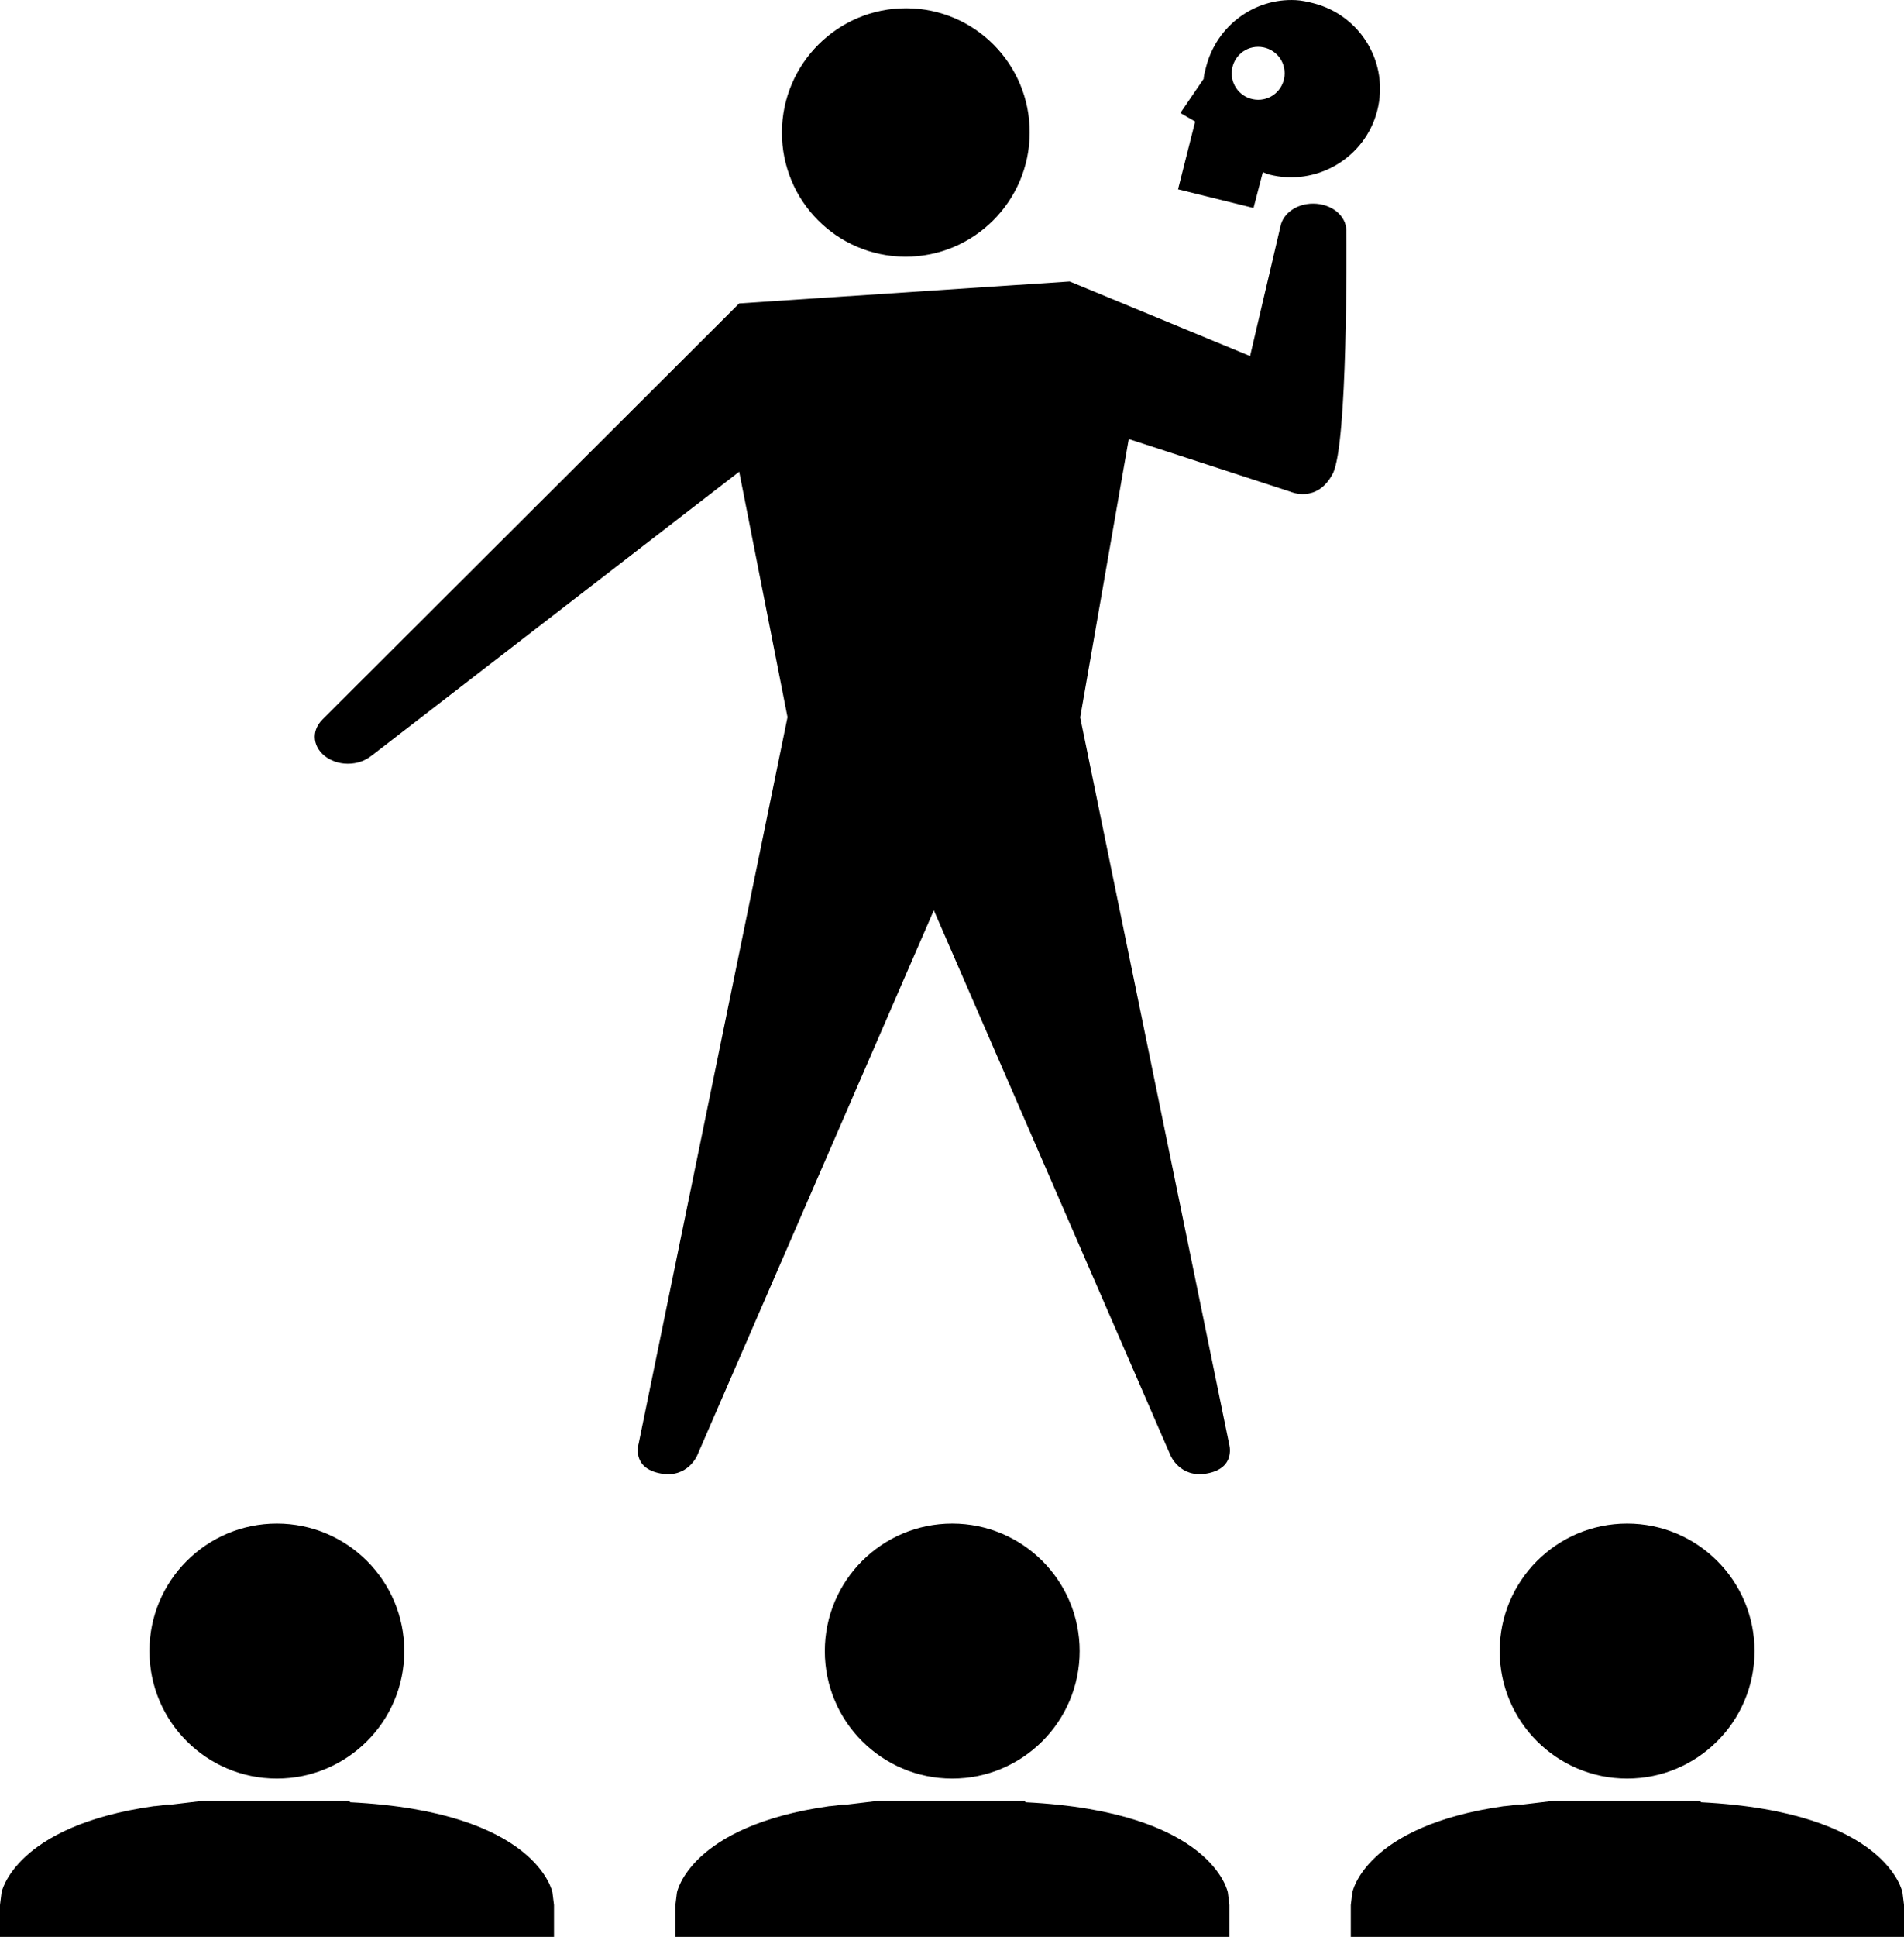 <svg xmlns:dc="http://purl.org/dc/elements/1.1/" xmlns:cc="http://creativecommons.org/ns#" xmlns:rdf="http://www.w3.org/1999/02/22-rdf-syntax-ns#" xmlns:svg="http://www.w3.org/2000/svg" xmlns="http://www.w3.org/2000/svg" xmlns:sodipodi="http://sodipodi.sourceforge.net/DTD/sodipodi-0.dtd" xmlns:inkscape="http://www.inkscape.org/namespaces/inkscape" width="98.352" height="100" id="svg2" version="1.1" inkscape:version="0.48.2 r9819" sodipodi:docname="theatre.svg" inkscape:export-filename="/home/jcd/Pictures/theatre.png" inkscape:export-xdpi="353.09" inkscape:export-ydpi="353.09">
  <defs id="defs4"/>
  <sodipodi:namedview id="base" pagecolor="#ffffff" bordercolor="#666666" borderopacity="1.0" inkscape:pageopacity="0.0" inkscape:pageshadow="2" inkscape:zoom="5.6" inkscape:cx="39.156228" inkscape:cy="43.023917" inkscape:document-units="px" inkscape:current-layer="layer1" showgrid="false" inkscape:window-width="960" inkscape:window-height="1026" inkscape:window-x="958" inkscape:window-y="24" inkscape:window-maximized="0" fit-margin-top="0" fit-margin-left="0" fit-margin-right="0" fit-margin-bottom="0"/>
  <g inkscape:label="Layer 1" inkscape:groupmode="layer" id="layer1" transform="translate(-4.188,21.688)">
    <path inkscape:connector-curvature="0" d="m 73.732,-9.784 c 0,-0.769 -0.767,-1.391 -1.715,-1.391 -0.853,0 -1.559,0.51 -1.686,1.175 l -1.57,6.695 -9.319,-3.851 -17.072,1.133 -21.543,21.499 9.48e-4,0.003 c -0.237,0.239 -0.38,0.542 -0.38,0.871 0,0.768 0.767,1.391 1.713,1.391 0.467,0 0.892,-0.154 1.201,-0.402 l 0.003,0.002 19.006,-14.676 2.497,12.675 h -9.48e-4 l -7.688,37.497 c 0,0 -0.41,1.281 1.158,1.553 1.381,0.242 1.866,-0.939 1.866,-0.939 L 52.422,25.315 h 0.004 0.002 l 12.222,28.135 c 0,0 0.483,1.181 1.867,0.939 1.566,-0.272 1.156,-1.553 1.156,-1.553 L 59.986,15.35 62.494,0.978 70.841,3.697 c 0,0 1.387,0.624 2.194,-0.938 0.774,-1.501 0.703,-11.683 0.696,-12.503 -0.003,-0.015 9.49e-4,-0.027 9.49e-4,-0.04 z" id="path2990" style="fill:#000000"/>
    <path inkscape:connector-curvature="0" d="m 51.008,-21.262 c -3.538,-0.011 -6.417,2.861 -6.429,6.399 -0.013,3.537 2.832,6.415 6.369,6.429 3.537,0.012 6.418,-2.861 6.429,-6.399 0.013,-3.538 -2.831,-6.416 -6.369,-6.429 z" id="path2992" style="fill:#000000"/>
    <path inkscape:connector-curvature="0" d="m 71.109,-21.682 c -2.124,-0.103 -4.073,1.317 -4.622,3.457 -0.049,0.189 -0.103,0.375 -0.121,0.563 -0.001,0.013 0.001,0.027 0,0.04 l -1.206,1.768 0.764,0.442 -0.884,3.497 3.899,0.965 0.482,-1.849 c 0.12,0.042 0.196,0.088 0.322,0.121 2.445,0.628 4.96,-0.85 5.587,-3.296 0.629,-2.445 -0.851,-4.918 -3.296,-5.547 -0.306,-0.079 -0.621,-0.146 -0.924,-0.161 z m -1.929,2.412 c 0.758,0.003 1.369,0.608 1.367,1.367 -0.002,0.758 -0.608,1.369 -1.367,1.367 -0.758,-0.003 -1.369,-0.608 -1.367,-1.367 0.003,-0.758 0.608,-1.369 1.367,-1.367 z" id="path3831" style="fill:#000000"/>
    <circle id="circle3908" r="6.335" cy="20.149" cx="16.422" sodipodi:cx="16.422001" sodipodi:cy="20.149" sodipodi:rx="6.335" sodipodi:ry="6.335" style="fill:#000000" d="m 22.757,20.149 c 0,3.499 -2.836,6.335 -6.335,6.335 -3.499,0 -6.335,-2.836 -6.335,-6.335 0,-3.499 2.836,-6.335 6.335,-6.335 3.499,0 6.335,2.836 6.335,6.335 z" transform="matrix(1.039,0,0,1.039,1.427,42.62)"/>
    <path style="fill:#000000" d="m 14.718,71.279 -1.688,0.201 -0.241,0 c -0.084,0.01 -0.159,0.03 -0.241,0.04 l -0.362,0.04 -0.04,0 C 4.916,72.581 4.268,76.021 4.268,76.021 l -0.08,0.643 0,1.648 28.617,0 0,-1.648 -0.08,-0.643 c 0,0 -0.762,-4.18 -10.45,-4.662 l -0.04,-0.08 -0.241,0 -1.608,0 -3.778,0 -1.608,0 -0.281,0 z m 34.888,0 -1.688,0.201 -0.241,0 c -0.084,0.01 -0.159,0.03 -0.241,0.04 l -0.362,0.04 -0.04,0 c -7.23,1.021 -7.878,4.461 -7.878,4.461 l -0.08,0.643 0,1.648 28.617,0 0,-1.648 -0.08,-0.643 c 0,0 -0.762,-4.18 -10.45,-4.662 l -0.04,-0.08 -0.241,0 -1.608,0 -3.778,0 -1.608,0 -0.281,0 z m 34.888,0 -1.688,0.201 -0.281,0 c -0.086,0.01 -0.156,0.03 -0.241,0.04 l -0.362,0.04 -0.04,0 c -7.215,1.024 -7.838,4.461 -7.838,4.461 l -0.08,0.643 0,1.648 28.577,0 0,-1.648 -0.08,-0.643 c 0,0 -0.755,-4.172 -10.41,-4.662 l -0.04,-0.08 -0.281,0 -1.568,0 -3.818,0 -1.608,0 -0.241,0 z" id="path3914" inkscape:connector-curvature="0"/>
    <circle id="circle3926" r="6.335" cy="20.149" cx="49.999" sodipodi:cx="49.999001" sodipodi:cy="20.149" sodipodi:rx="6.335" sodipodi:ry="6.335" style="fill:#000000" d="m 56.334,20.149 c 0,3.499 -2.836,6.335 -6.335,6.335 -3.499,0 -6.335,-2.836 -6.335,-6.335 0,-3.499 2.836,-6.335 6.335,-6.335 3.499,0 6.335,2.836 6.335,6.335 z" transform="matrix(1.039,0,0,1.039,1.427,42.62)"/>
    <circle id="circle3942" r="6.335" cy="20.149" cx="83.552" sodipodi:cx="83.552002" sodipodi:cy="20.149" sodipodi:rx="6.335" sodipodi:ry="6.335" style="fill:#000000" d="m 89.887,20.149 c 0,3.499 -2.836,6.335 -6.335,6.335 -3.499,0 -6.335,-2.836 -6.335,-6.335 0,-3.499 2.836,-6.335 6.335,-6.335 3.499,0 6.335,2.836 6.335,6.335 z" transform="matrix(1.039,0,0,1.039,1.427,42.62)"/>
    <path style="fill:#000000" inkscape:connector-curvature="0" d="M 45.903,62.031" id="path3956"/>
  </g>
</svg>